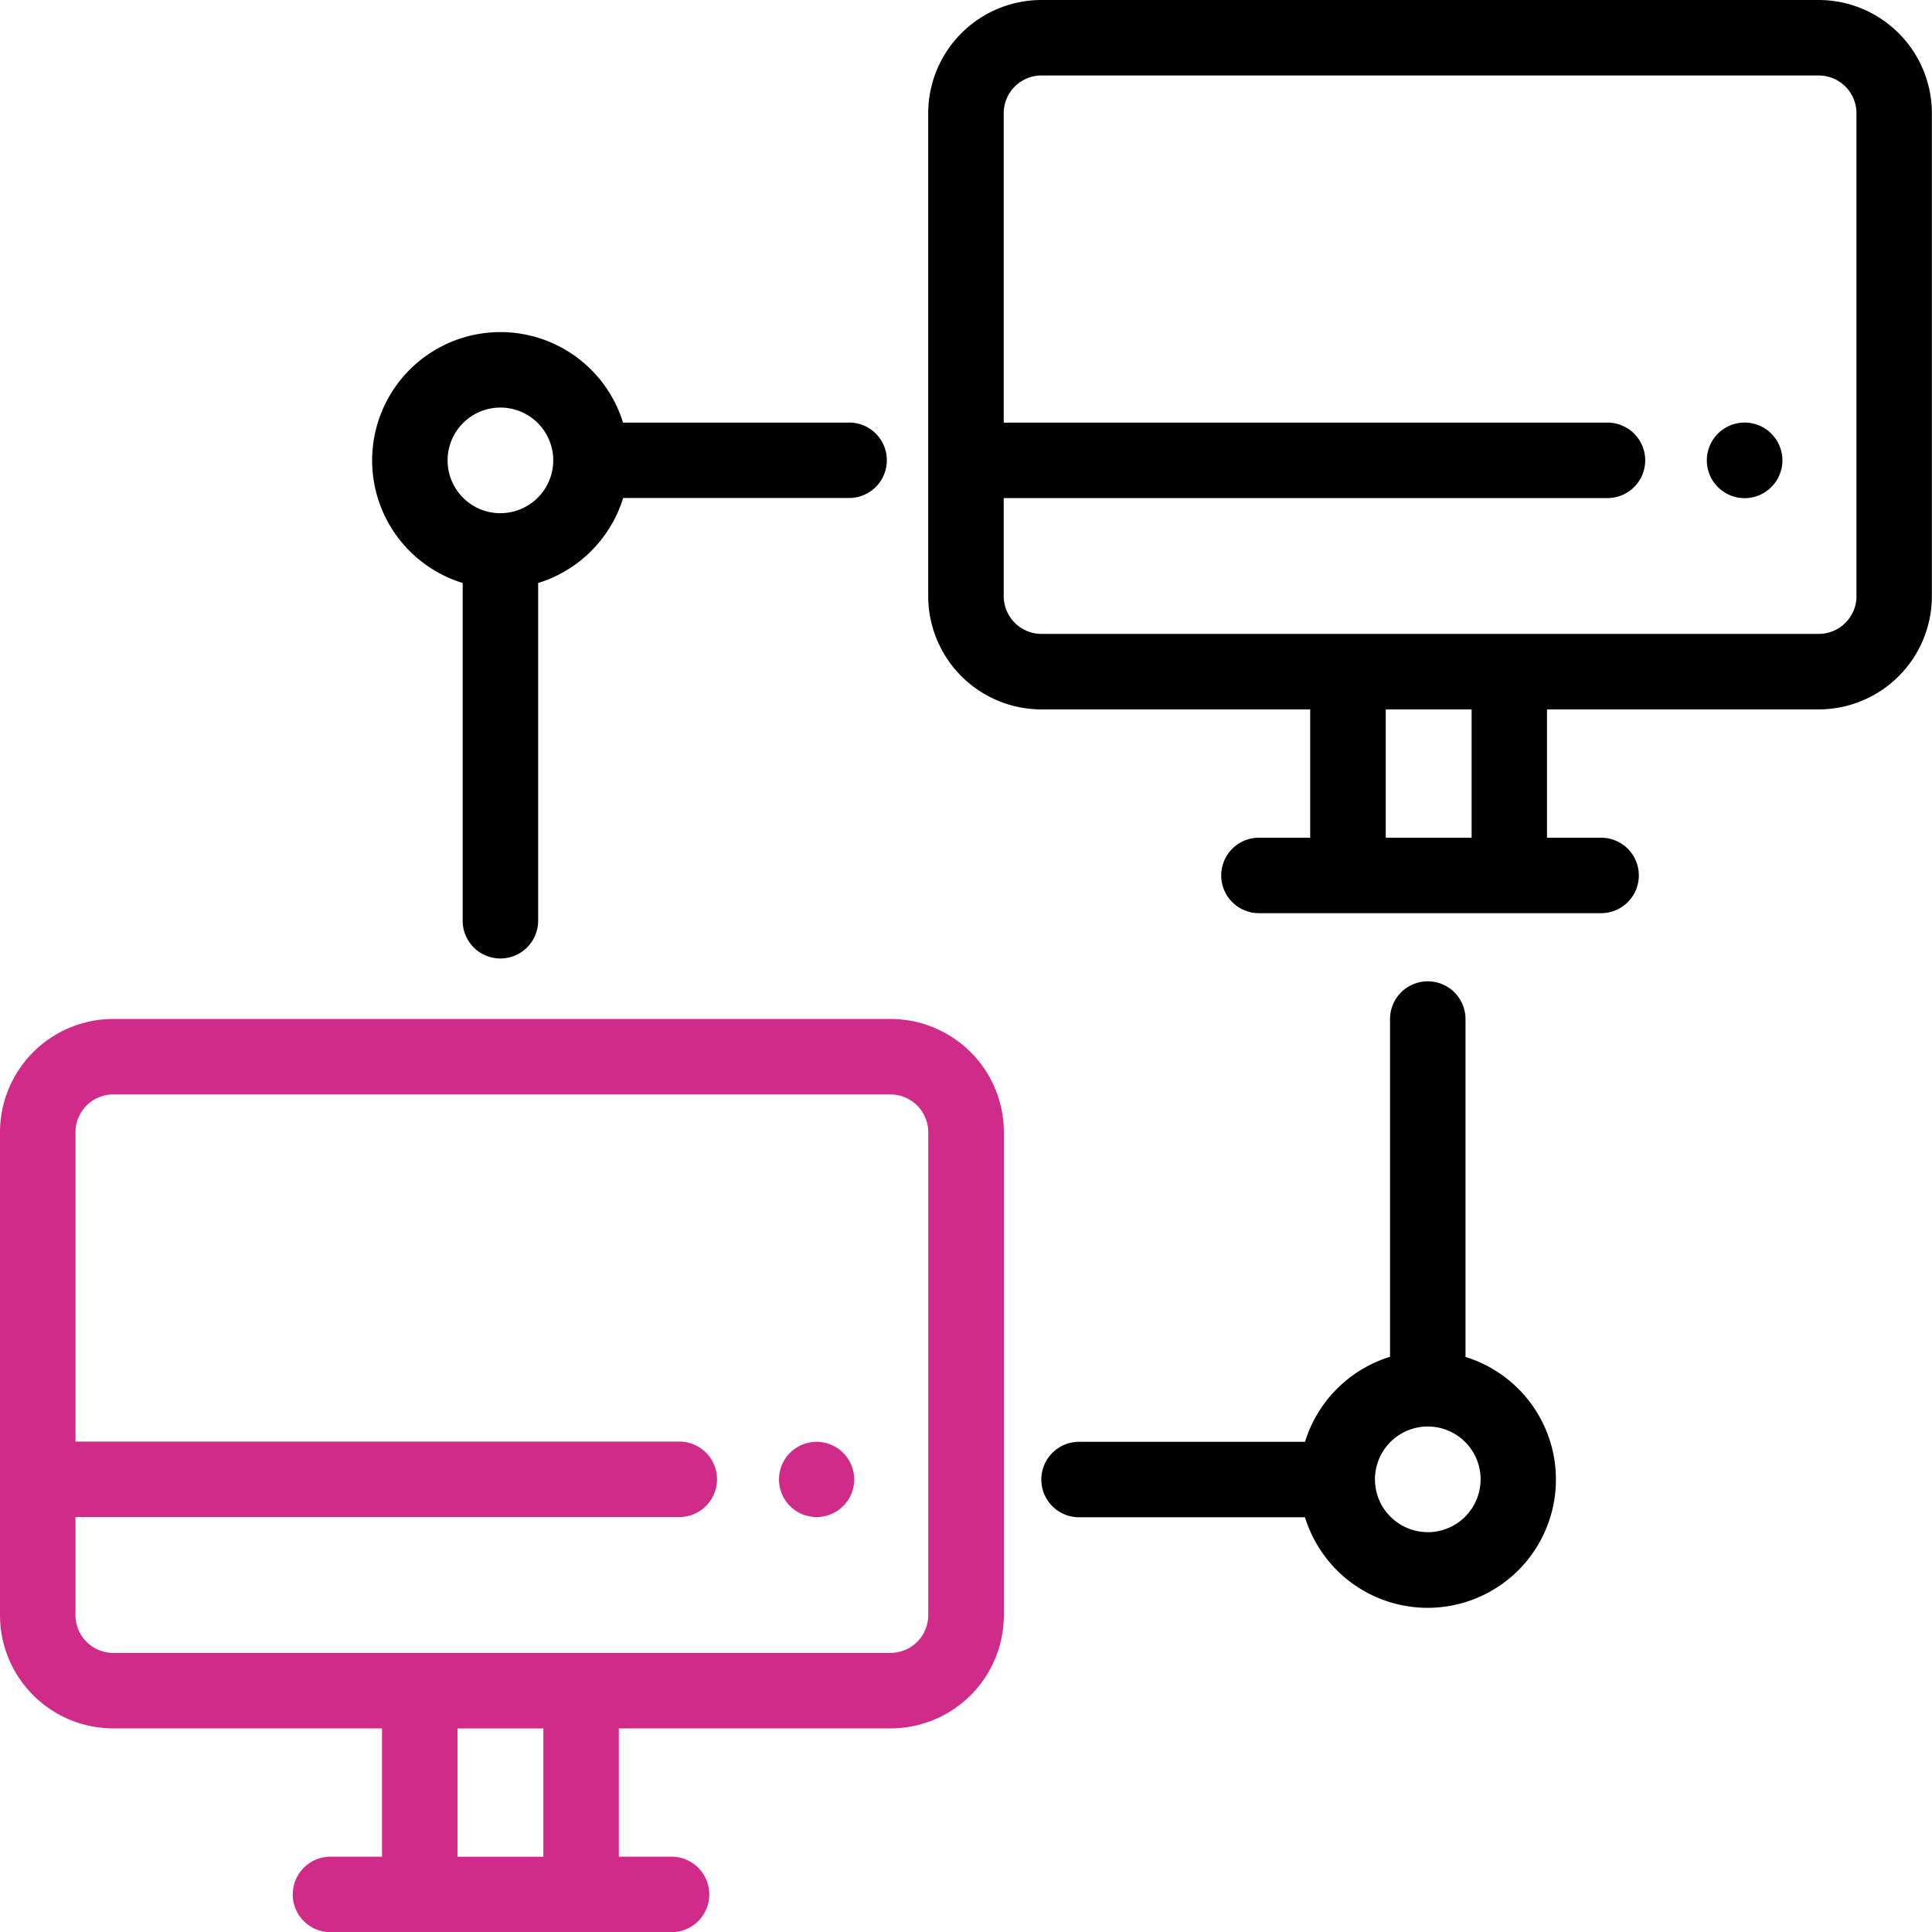 <svg xmlns="http://www.w3.org/2000/svg" width="49.996" height="50" viewBox="0 0 49.996 50">
  <g id="networking" transform="translate(-0.022)">
    <g id="Group_3724" data-name="Group 3724" transform="translate(0.022 26.369)">
      <g id="Group_3723" data-name="Group 3723">
        <path id="Path_2081" data-name="Path 2081" d="M23.067,270.021H2.951A2.933,2.933,0,0,0,.022,272.95v12.5a2.933,2.933,0,0,0,2.929,2.929H9.908v3.32H8.544a.977.977,0,0,0,0,1.953H17.4a.976.976,0,1,0,0-1.953H16.036v-3.32h7.031A2.933,2.933,0,0,0,26,285.449v-12.5A2.933,2.933,0,0,0,23.067,270.021ZM14.083,291.7H11.861v-3.32h2.222Zm9.96-6.25a.978.978,0,0,1-.976.976H2.951a.978.978,0,0,1-.976-.976V282.91H17.6a.976.976,0,0,0,0-1.953H1.975V272.95a.978.978,0,0,1,.976-.976H23.067a.978.978,0,0,1,.976.976v12.5Z" transform="translate(-0.022 -270.021)" fill="#d12b8a"/>
      </g>
    </g>
    <g id="Group_3726" data-name="Group 3726" transform="translate(20.174 37.306)">
      <g id="Group_3725" data-name="Group 3725">
        <path id="Path_2082" data-name="Path 2082" d="M208.041,382.3a.973.973,0,1,0,.287.69A.982.982,0,0,0,208.041,382.3Z" transform="translate(-206.375 -382.011)" fill="#d12b8a"/>
      </g>
    </g>
    <g id="Group_3728" data-name="Group 3728" transform="translate(24.043)">
      <g id="Group_3727" data-name="Group 3727">
        <path id="Path_2083" data-name="Path 2083" d="M269.046,0H248.93A2.933,2.933,0,0,0,246,2.929v12.5a2.933,2.933,0,0,0,2.929,2.929h6.956v3.32h-1.326a.976.976,0,0,0,0,1.953h8.854a.976.976,0,1,0,0-1.953h-1.4v-3.32h7.031a2.933,2.933,0,0,0,2.929-2.929V2.929A2.933,2.933,0,0,0,269.046,0Zm-8.984,21.678H257.84v-3.32h2.222Zm9.96-6.25a.978.978,0,0,1-.976.976H248.93a.978.978,0,0,1-.976-.976V12.889h15.624a.976.976,0,0,0,0-1.953H247.954V2.929a.978.978,0,0,1,.976-.976h20.115a.978.978,0,0,1,.976.976v12.5Z" transform="translate(-246.001)"/>
      </g>
    </g>
    <g id="Group_3730" data-name="Group 3730" transform="translate(44.194 10.937)">
      <g id="Group_3729" data-name="Group 3729">
        <path id="Path_2084" data-name="Path 2084" d="M454.012,112.28a.978.978,0,1,0,.285.69A.982.982,0,0,0,454.012,112.28Z" transform="translate(-452.344 -111.994)"/>
      </g>
    </g>
    <g id="Group_3732" data-name="Group 3732" transform="translate(9.652 8.593)">
      <g id="Group_3731" data-name="Group 3731">
        <path id="Path_2085" data-name="Path 2085" d="M110.974,90.336h-5.847a3.32,3.32,0,1,0-4.15,4.15v8.74a.976.976,0,1,0,1.953,0v-8.74a3.334,3.334,0,0,0,2.2-2.2h5.847a.976.976,0,0,0,0-1.953Zm-9.02,2.344a1.367,1.367,0,1,1,1.367-1.367A1.369,1.369,0,0,1,101.954,92.679Z" transform="translate(-98.634 -87.992)"/>
      </g>
    </g>
    <g id="Group_3734" data-name="Group 3734" transform="translate(26.973 25.393)">
      <g id="Group_3733" data-name="Group 3733">
        <path id="Path_2086" data-name="Path 2086" d="M286.972,269.738V261a.976.976,0,0,0-1.953,0v8.74a3.334,3.334,0,0,0-2.2,2.2h-5.847a.976.976,0,1,0,0,1.953h5.847a3.32,3.32,0,1,0,4.15-4.15Zm-.976,4.54a1.367,1.367,0,1,1,1.367-1.367A1.369,1.369,0,0,1,286,274.279Z" transform="translate(-275.999 -260.022)"/>
      </g>
    </g>
  </g>
</svg>
